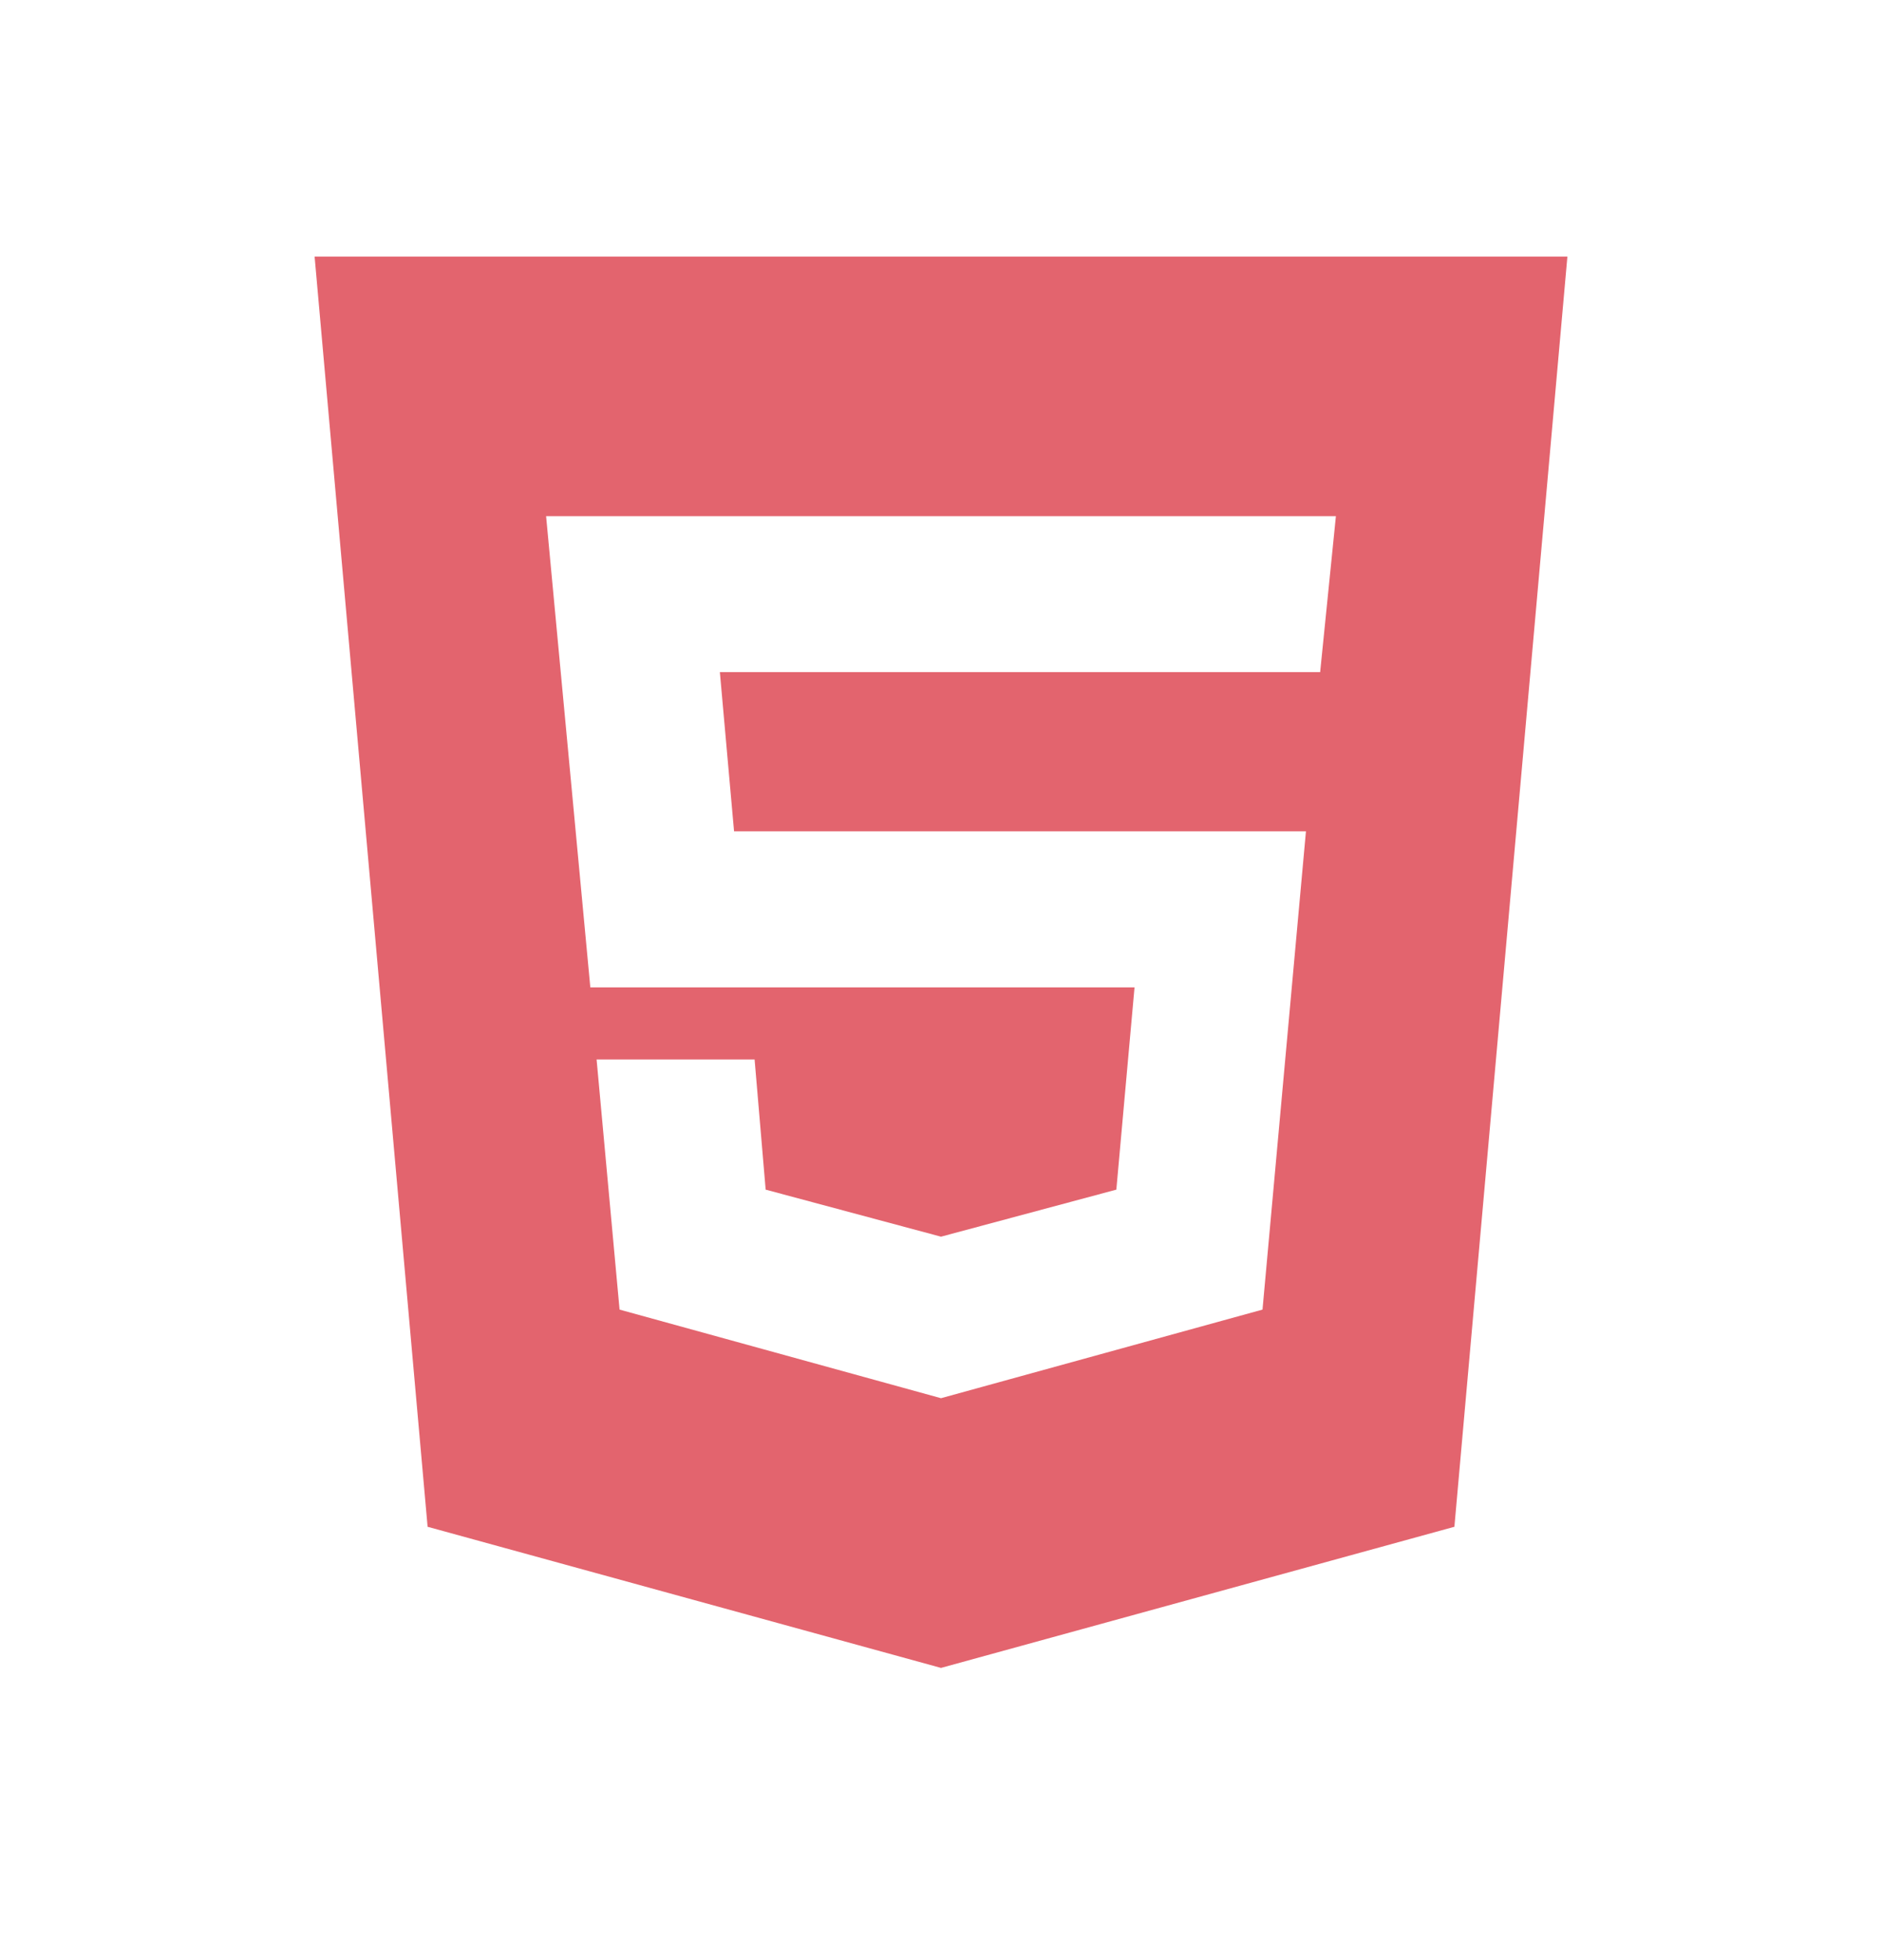 <svg width="24" height="25" viewBox="0 0 24 25" fill="none" xmlns="http://www.w3.org/2000/svg">
<path d="M12 17.833L16.1 16.703L16.654 10.603H9.361L9.18 8.573H16.835L17.036 6.583H6.964L7.528 12.593H14.468L14.236 15.173L12 15.773L9.764 15.173L9.623 13.513H7.608L7.901 16.703L12 17.833ZM4.012 3.273H19.988L18.547 19.473L12 21.273L5.453 19.473L4.012 3.273Z" fill="#E3646E"/>
</svg>
